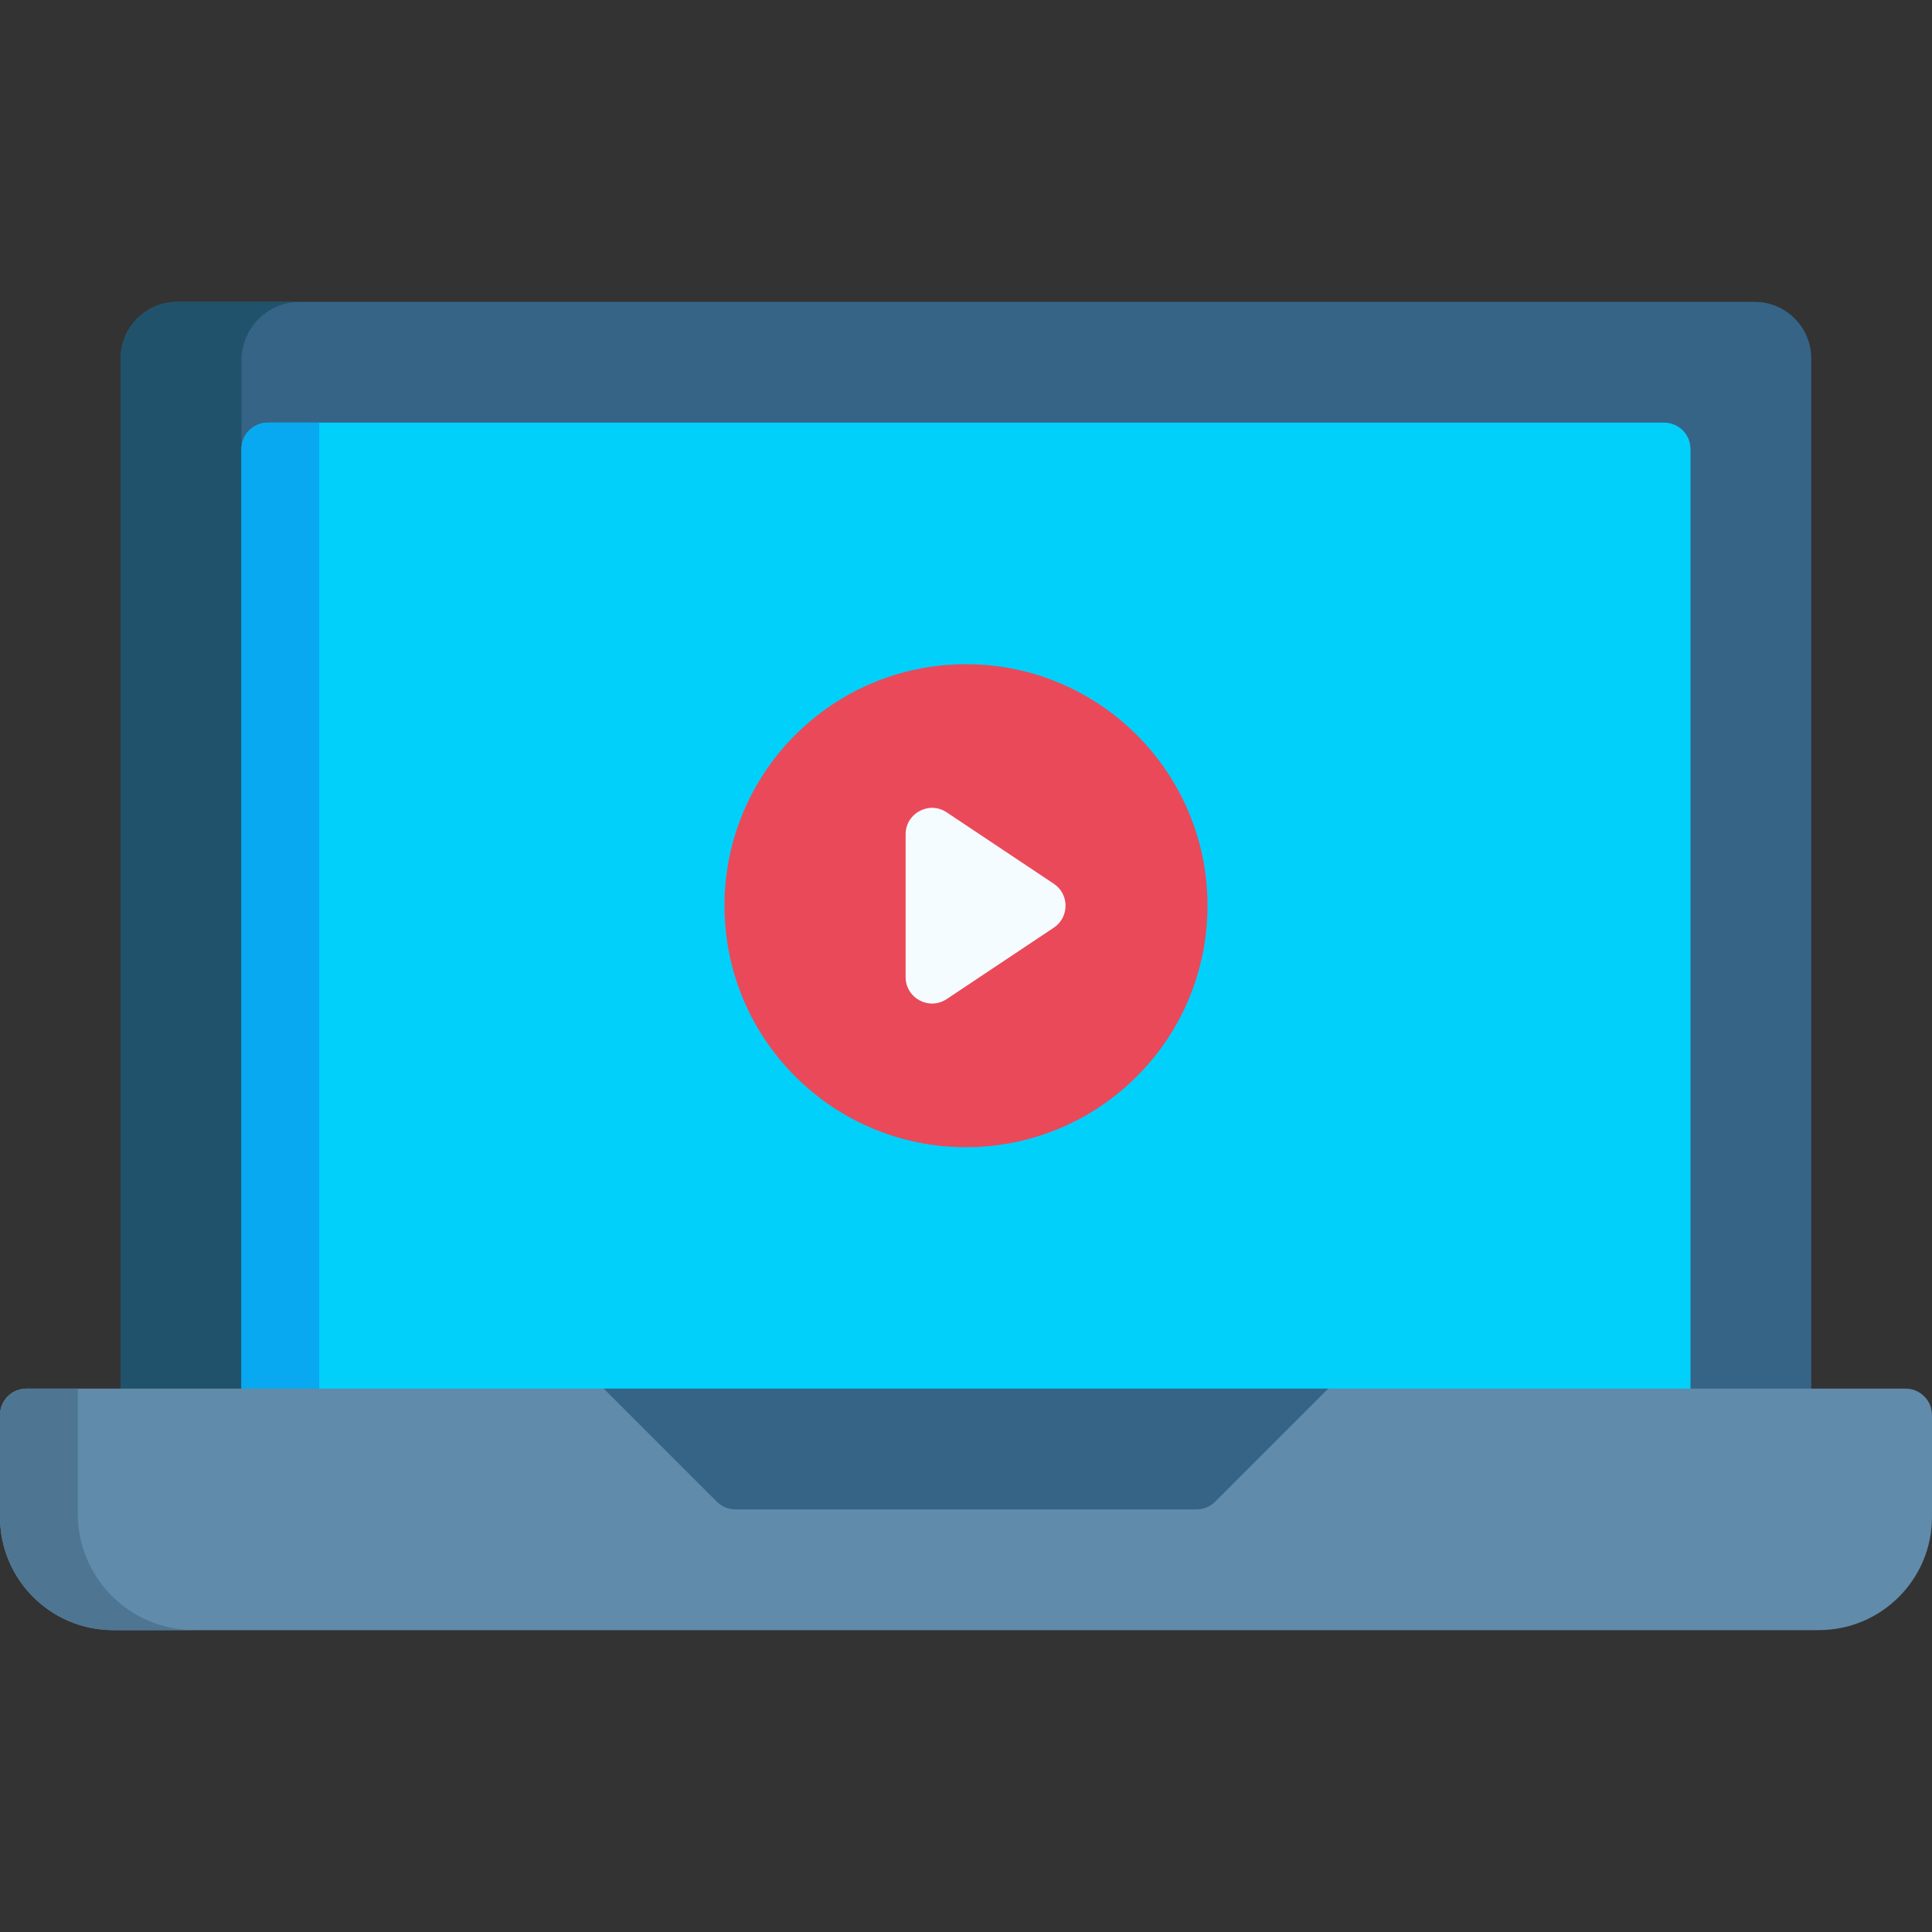 <svg id="Capa_1" enable-background="new 0 0 512 512" height="512" viewBox="0 0 512 512" width="512" xmlns="http://www.w3.org/2000/svg"><rect x="0" y="0" width="512" height="512" fill="#333333" stroke="none"/><g><path d="m480 378.302h-448v-283.302c0-8.284 6.716-15 15-15h418c8.284 0 15 6.716 15 15z" fill="#356487"/><path d="m79.453 80h-32.453c-8.284 0-15 6.716-15 15v283.302h32v-282.849c0-8.534 6.919-15.453 15.453-15.453z" fill="#20526b"/><path d="m448 378.302h-384v-259.302c0-3.866 3.134-7 7-7h370c3.866 0 7 3.134 7 7z" fill="#01d0fb"/><path d="m64 119v259.302h20.604v-266.302h-13.604c-3.866 0-7 3.134-7 7z" fill="#08a9f1"/><circle cx="256" cy="240.021" fill="#ea4959" r="64"/><path d="m240 221.1v37.841c0 5.591 6.231 8.926 10.883 5.824l28.381-18.92c4.156-2.771 4.156-8.878 0-11.649l-28.381-18.92c-4.652-3.101-10.883.233-10.883 5.824z" fill="#f5fcff"/><path d="m482 432h-452c-16.569 0-30-13.431-30-30v-27c0-3.866 3.134-7 7-7h153l32.146 10.302h127.833l32.021-10.302h153c3.866 0 7 3.134 7 7v27c0 16.569-13.431 30-30 30z" fill="#618baa"/><path d="m20.604 401.094v-33.094h-13.604c-3.866 0-7 3.134-7 7v27c0 16.569 13.431 30 30 30h21.51c-17.069 0-30.906-13.837-30.906-30.906z" fill="#4e7693"/><path d="m352 368h-192l29.95 29.95c1.313 1.313 3.093 2.05 4.95 2.05h122.201c1.857 0 3.637-.737 4.95-2.05z" fill="#356487"/></g></svg>